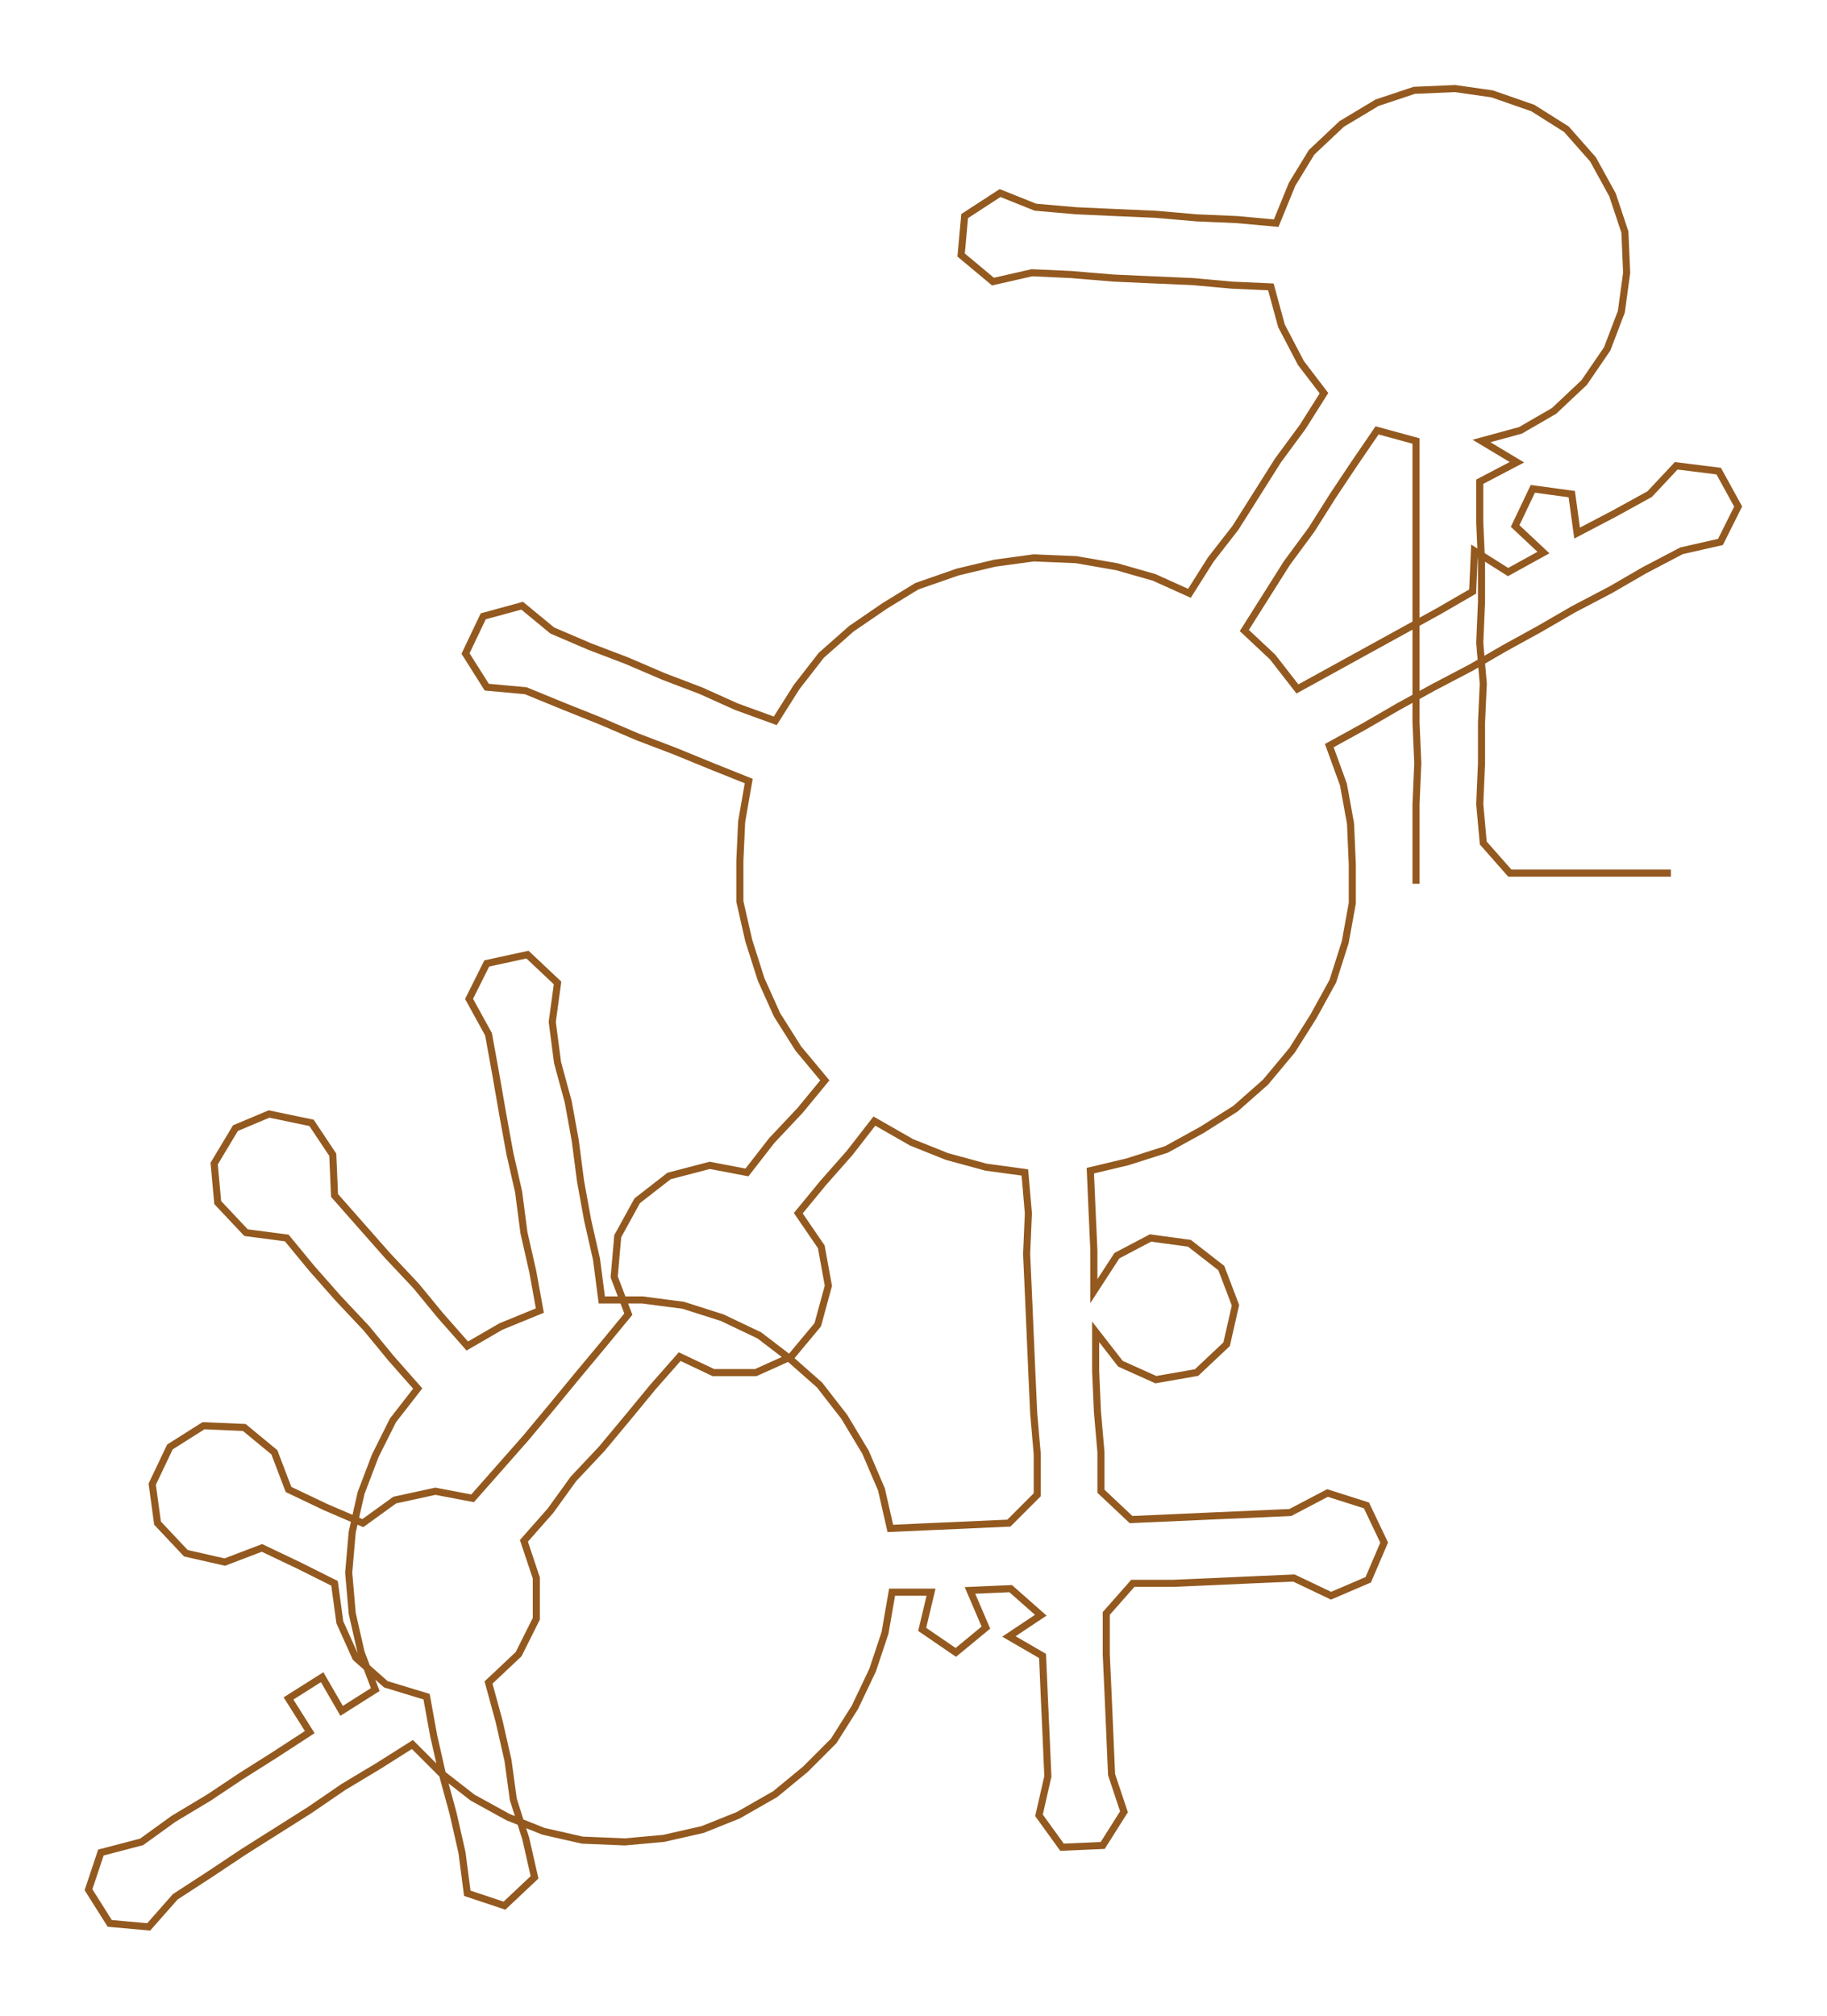 <ns0:svg xmlns:ns0="http://www.w3.org/2000/svg" width="272.02px" height="300px" viewBox="0 0 1032.19 1138.36"><ns0:path style="stroke:#93591f;stroke-width:4px;fill:none;" d="M800 499 L800 499 L800 476 L800 454 L801 431 L800 408 L800 386 L800 363 L800 340 L800 317 L800 295 L800 272 L800 249 L778 243 L765 262 L753 280 L741 299 L727 318 L715 337 L703 356 L719 371 L733 389 L753 378 L773 367 L793 356 L813 345 L832 334 L833 311 L852 323 L872 312 L856 297 L866 276 L888 279 L891 301 L912 290 L932 279 L947 263 L971 266 L982 286 L972 306 L950 311 L929 322 L910 333 L889 344 L870 355 L850 366 L831 377 L810 388 L790 399 L771 410 L751 421 L759 443 L763 465 L764 488 L764 510 L760 532 L753 554 L742 574 L730 593 L715 611 L698 626 L679 638 L659 649 L637 656 L616 661 L617 684 L618 706 L618 729 L631 709 L650 699 L672 702 L690 716 L698 737 L693 759 L676 775 L653 779 L633 770 L619 752 L619 774 L620 797 L622 820 L622 842 L639 858 L662 857 L684 856 L707 855 L729 854 L750 843 L772 850 L782 871 L773 892 L752 901 L731 891 L708 892 L686 893 L663 894 L640 894 L625 911 L625 934 L626 956 L627 979 L628 1002 L635 1023 L623 1042 L600 1043 L587 1025 L592 1003 L591 980 L590 958 L589 935 L570 924 L588 912 L571 897 L548 898 L557 919 L540 933 L521 920 L526 899 L504 899 L500 922 L493 943 L483 964 L471 983 L455 999 L438 1013 L417 1025 L397 1033 L375 1038 L353 1040 L329 1039 L307 1034 L287 1026 L267 1015 L249 1001 L233 985 L214 997 L194 1009 L175 1022 L156 1034 L137 1046 L119 1058 L99 1071 L84 1088 L62 1086 L50 1067 L57 1046 L80 1040 L98 1027 L118 1015 L136 1003 L155 991 L175 978 L163 959 L182 947 L193 966 L212 954 L204 933 L199 911 L197 888 L199 865 L204 843 L212 822 L222 802 L236 784 L221 767 L207 750 L191 733 L176 716 L162 699 L139 696 L123 679 L121 657 L133 637 L152 629 L176 634 L188 652 L189 675 L204 692 L219 709 L235 726 L249 743 L264 760 L283 749 L305 740 L301 718 L296 696 L293 673 L288 651 L284 629 L280 606 L276 584 L265 564 L275 544 L298 539 L315 555 L312 577 L315 600 L321 622 L325 644 L328 667 L332 689 L337 711 L340 734 L363 734 L386 737 L408 744 L429 754 L446 767 L463 782 L477 800 L489 820 L498 841 L503 863 L525 862 L548 861 L570 860 L586 844 L586 821 L584 798 L583 776 L582 753 L581 730 L580 708 L581 685 L579 662 L557 659 L535 653 L515 645 L494 633 L480 651 L465 668 L451 685 L464 704 L468 726 L462 748 L447 766 L427 775 L403 775 L384 766 L369 783 L355 800 L340 818 L324 835 L311 853 L296 870 L303 891 L303 914 L293 934 L276 950 L282 972 L287 994 L290 1016 L297 1038 L302 1060 L285 1076 L264 1069 L261 1046 L256 1024 L250 1002 L245 980 L241 958 L218 951 L201 936 L192 916 L189 894 L169 884 L148 874 L127 882 L105 877 L89 860 L86 838 L96 817 L115 805 L138 806 L155 820 L163 841 L184 851 L205 860 L223 847 L246 842 L267 846 L282 829 L297 812 L312 794 L326 777 L341 759 L355 742 L347 721 L349 698 L360 678 L378 664 L401 658 L422 662 L436 644 L452 627 L466 610 L451 592 L439 573 L430 553 L423 531 L418 509 L418 486 L419 464 L423 441 L403 433 L381 424 L360 416 L339 407 L319 399 L297 390 L275 388 L263 369 L273 348 L295 342 L312 356 L333 365 L354 373 L375 382 L396 390 L416 399 L438 407 L450 388 L464 370 L481 355 L500 342 L518 331 L541 323 L562 318 L584 315 L608 316 L631 320 L652 326 L672 335 L684 316 L698 298 L710 279 L722 260 L736 241 L748 222 L735 205 L724 184 L718 162 L696 161 L674 159 L651 158 L629 157 L605 155 L583 154 L561 159 L543 144 L545 122 L565 109 L585 117 L608 119 L630 120 L653 121 L676 123 L699 124 L721 126 L730 104 L741 86 L758 70 L778 58 L799 51 L822 50 L843 53 L866 61 L885 73 L900 90 L911 110 L918 131 L919 154 L916 176 L908 197 L895 216 L878 232 L859 243 L837 249 L857 261 L836 272 L836 295 L837 317 L837 340 L836 363 L838 386 L837 408 L837 431 L836 454 L838 476 L853 493 L876 493 L899 493 L921 493 L944 493" /></ns0:svg>